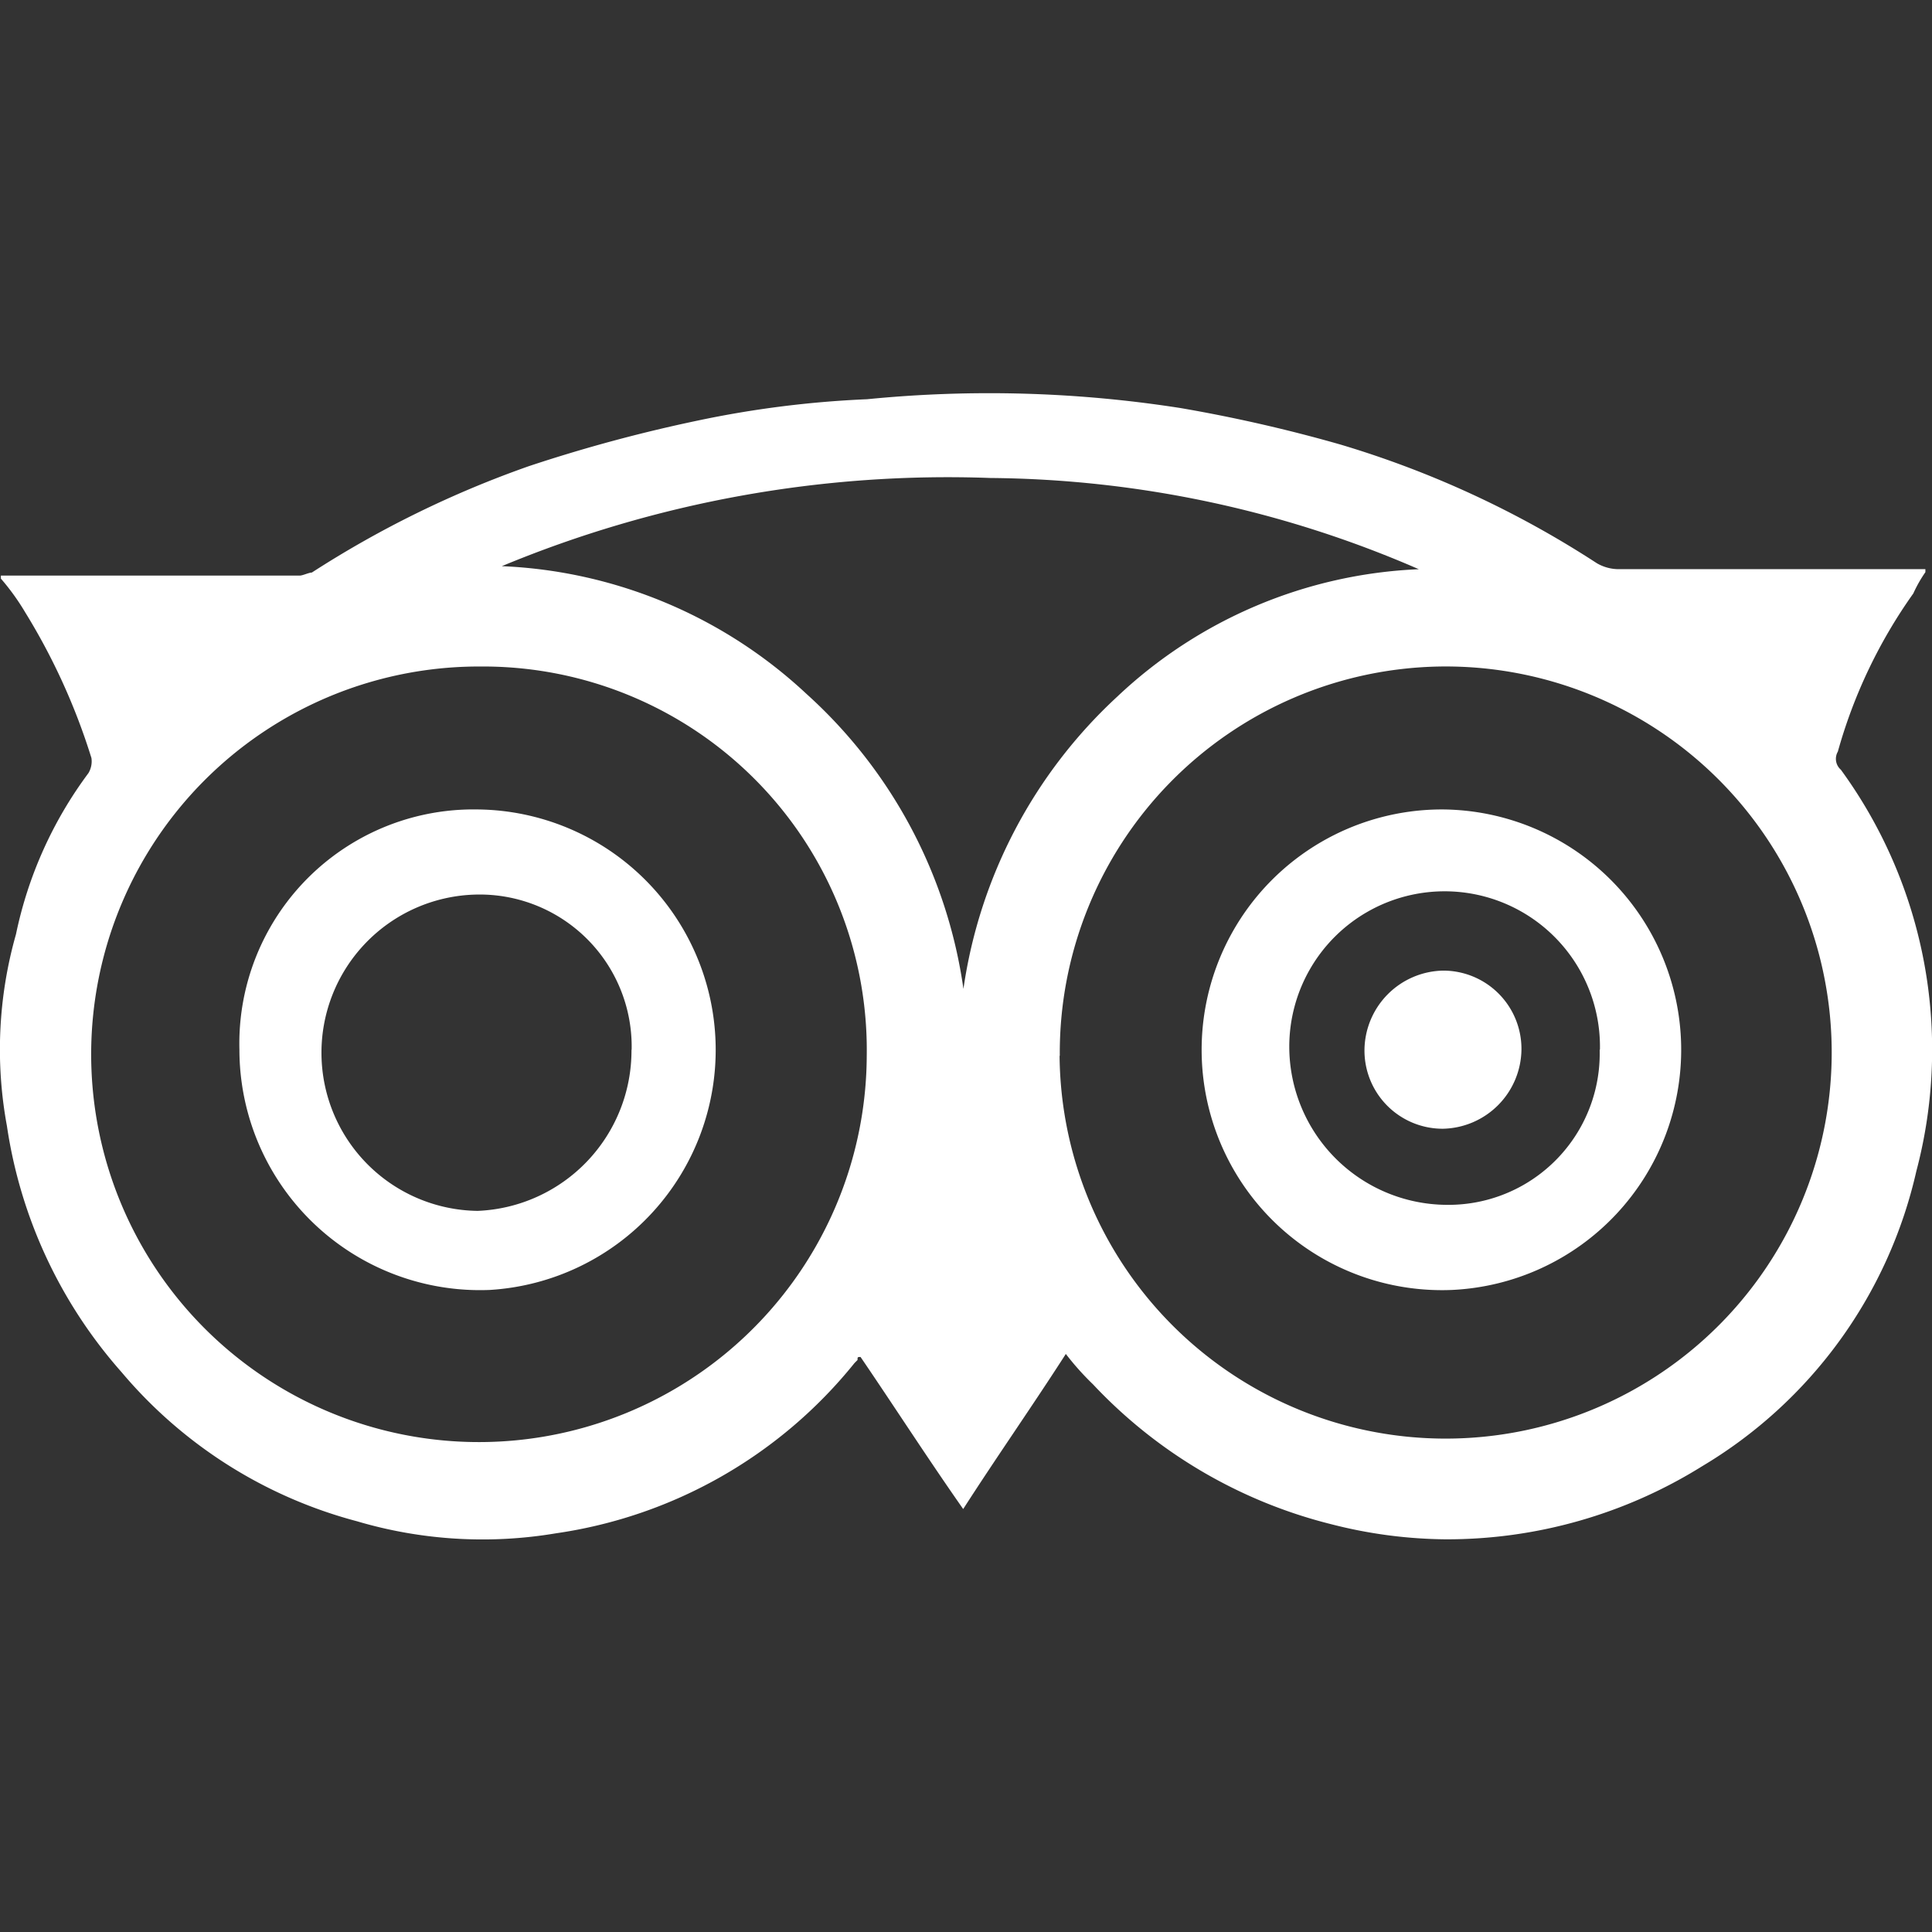 <svg
            
            xmlns="http://www.w3.org/2000/svg"
            viewBox="0 0 64 64"
            aria-labelledby="title"
            aria-describedby="desc"
            role="img"
            xmlns:xlink="http://www.w3.org/1999/xlink"
          >
            <rect x="0" y="0" width="64" height="64" fill="#333333" stroke="none"/>
            <title>Tripadvisor</title>
            <desc>A solid styled icon from Orion Icon Library.</desc>
            <path
              data-name="layer4"
              d="M39.1 13.516a50.1 50.1 0 0 1 5.3 1.209 32.624 32.624 0 0 1 8.492 3.929 1.435 1.435 0 0 0 .7.2h10.189v.1a4.39 4.39 0 0 0-.4.705 16.853 16.853 0 0 0-2.5 5.239.477.477 0 0 0 .1.6 15.734 15.734 0 0 1 2.5 13.3 15.315 15.315 0 0 1-7.094 9.772 15.97 15.97 0 0 1-8.487 2.422 15.691 15.691 0 0 1-3.8-.5 16.211 16.211 0 0 1-7.893-4.634 9.057 9.057 0 0 1-.9-1.007c-1.1 1.713-2.3 3.425-3.4 5.138-1.2-1.713-2.3-3.425-3.4-5.037-.1 0-.1 0-.1.1l-.1.1a15.544 15.544 0 0 1-9.891 5.641 14.656 14.656 0 0 1-6.594-.4 15.314 15.314 0 0 1-7.793-4.936 15.784 15.784 0 0 1-3.8-8.16 13.951 13.951 0 0 1 .3-6.347 13.547 13.547 0 0 1 2.4-5.339.76.76 0 0 0 .1-.5 21.114 21.114 0 0 0-2.2-4.836 7.687 7.687 0 0 0-.8-1.108v-.1h9.9c.1 0 .3-.1.4-.1a34.036 34.036 0 0 1 7.194-3.526 50.8 50.8 0 0 1 5.6-1.511 33.995 33.995 0 0 1 5.6-.705 41.028 41.028 0 0 1 10.377.291zm-4 21.458a12.789 12.789 0 1 0 12.6-12.895 12.8 12.8 0 0 0-12.593 12.895zM15.924 22.079a12.846 12.846 0 1 0 12.788 12.895 12.706 12.706 0 0 0-12.788-12.895zm.7-3.324a15.746 15.746 0 0 1 10.091 4.231 16.211 16.211 0 0 1 5.2 9.772A16.351 16.351 0 0 1 37 23.087a15.491 15.491 0 0 1 10-4.231 36.237 36.237 0 0 0-14.187-3.022 38.507 38.507 0 0 0-16.19 2.921z"
              fill="white"
            ></path>
            <path
              data-name="layer3"
              d="M47.8 26.814a7.963 7.963 0 0 1 .3 15.917 7.962 7.962 0 1 1-.3-15.917zm5.2 7.959a5.146 5.146 0 1 0-10.291-.1 5.245 5.245 0 0 0 5.2 5.239 5.012 5.012 0 0 0 5.082-5.139zm-37.176-7.959a7.966 7.966 0 0 1 .4 15.917 7.971 7.971 0 0 1-8.293-7.959 7.756 7.756 0 0 1 7.893-7.958zm5.1 7.959a5.036 5.036 0 0 0-5.2-5.138 5.24 5.24 0 0 0 .1 10.477 5.316 5.316 0 0 0 5.095-5.339z"
              fill="white"
            ></path>
            <path
              data-name="layer2"
              d="M47.8 32.153a2.591 2.591 0 0 1 2.6 2.619 2.656 2.656 0 0 1-2.6 2.619 2.591 2.591 0 0 1-2.6-2.619 2.656 2.656 0 0 1 2.6-2.619z"
              fill="white"
            ></path>
            <path
              data-name="layer1"
              d="M15.724 32.153a2.677 2.677 0 0 1 2.7 2.619 2.763 2.763 0 0 1-2.7 2.72 2.67 2.67 0 1 1 0-5.339z"
              fill=""
            ></path>
          </svg>